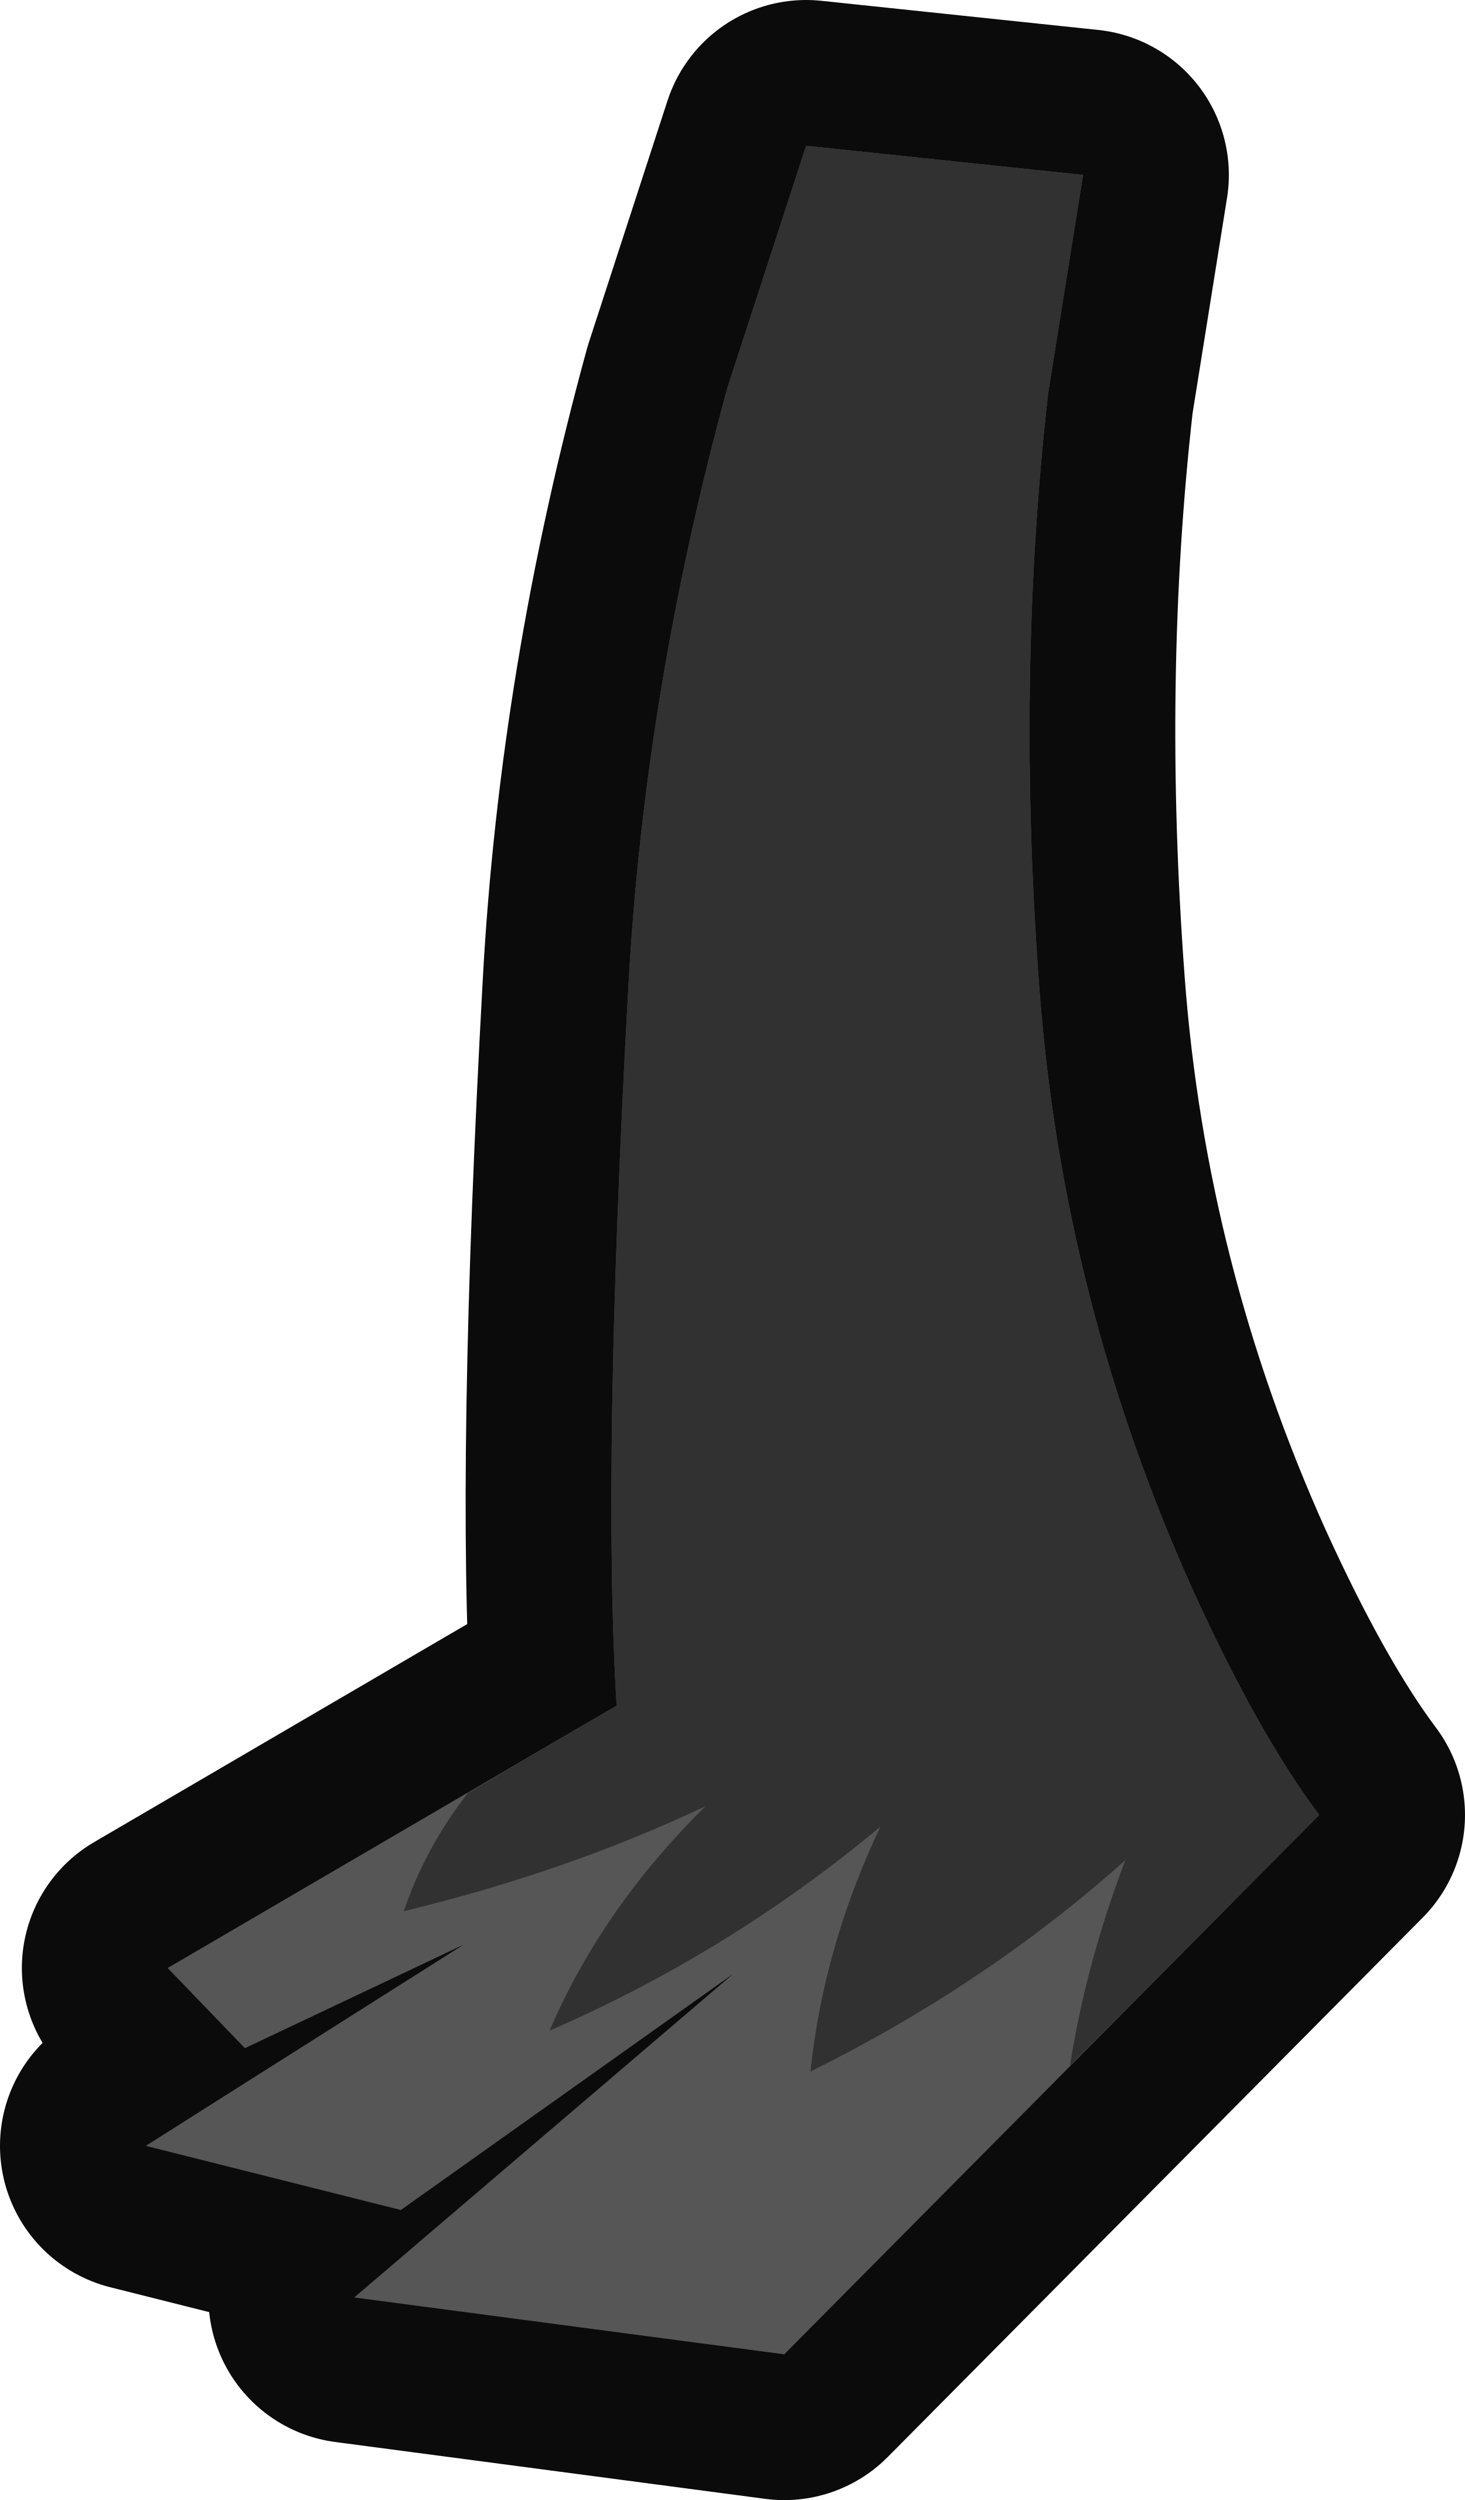 <?xml version="1.0" encoding="UTF-8" standalone="no"?>
<svg xmlns:xlink="http://www.w3.org/1999/xlink" height="85.75px" width="50.25px" xmlns="http://www.w3.org/2000/svg">
  <g transform="matrix(1.0, 0.0, 0.0, 1.0, 17.75, 44.25)">
    <path d="M17.9 -10.35 Q18.7 0.35 23.15 10.25 25.4 15.2 27.5 18.0 L9.15 36.5 -5.6 34.55 7.4 23.45 -4.0 31.55 -12.75 29.35 -1.85 22.45 -9.35 26.0 -12.0 23.25 3.4 14.25 Q2.9 6.0 3.8 -10.35 4.35 -20.55 7.2 -30.95 L9.9 -39.25 19.4 -38.25 18.2 -30.75 Q17.1 -21.05 17.9 -10.35" fill="#0b0b0b" fill-rule="evenodd" stroke="none"/>
    <path d="M17.9 -10.35 Q18.7 0.35 23.15 10.25 25.4 15.2 27.5 18.0 L9.15 36.5 -5.6 34.55 7.4 23.45 -4.0 31.55 -12.75 29.35 -1.85 22.45 -9.35 26.0 -12.0 23.25 3.4 14.25 Q2.9 6.0 3.8 -10.35 4.35 -20.55 7.2 -30.95 L9.9 -39.25 19.4 -38.25 18.2 -30.75 Q17.1 -21.05 17.9 -10.35 Z" fill="none" stroke="#0b0b0b" stroke-linecap="round" stroke-linejoin="round" stroke-width="10.0"/>
    <path d="M17.9 -10.35 Q18.7 0.35 23.15 10.25 25.4 15.2 27.5 18.0 L9.15 36.5 -5.6 34.55 7.4 23.45 -4.0 31.55 -12.75 29.35 -1.85 22.45 -9.35 26.0 -12.0 23.25 3.4 14.25 Q2.9 6.0 3.8 -10.35 4.35 -20.55 7.2 -30.95 L9.9 -39.25 19.4 -38.25 18.2 -30.75 Q17.1 -21.05 17.9 -10.35" fill="#565656" fill-rule="evenodd" stroke="none"/>
    <path d="M7.2 -30.95 L9.9 -39.25 19.4 -38.25 18.2 -30.75 Q17.1 -21.05 17.9 -10.35 18.7 0.35 23.15 10.25 25.4 15.2 27.5 18.0 L18.95 26.6 Q19.5 23.1 20.85 19.55 16.1 23.8 10.05 26.8 10.5 22.5 12.45 18.4 7.3 22.7 1.1 25.4 2.9 21.2 6.45 17.7 1.7 19.95 -3.9 21.3 -3.15 19.1 -1.7 17.25 L3.4 14.25 Q2.9 6.0 3.8 -10.35 4.35 -20.55 7.2 -30.95" fill="#313131" fill-rule="evenodd" stroke="none"/>
  </g>
</svg>

